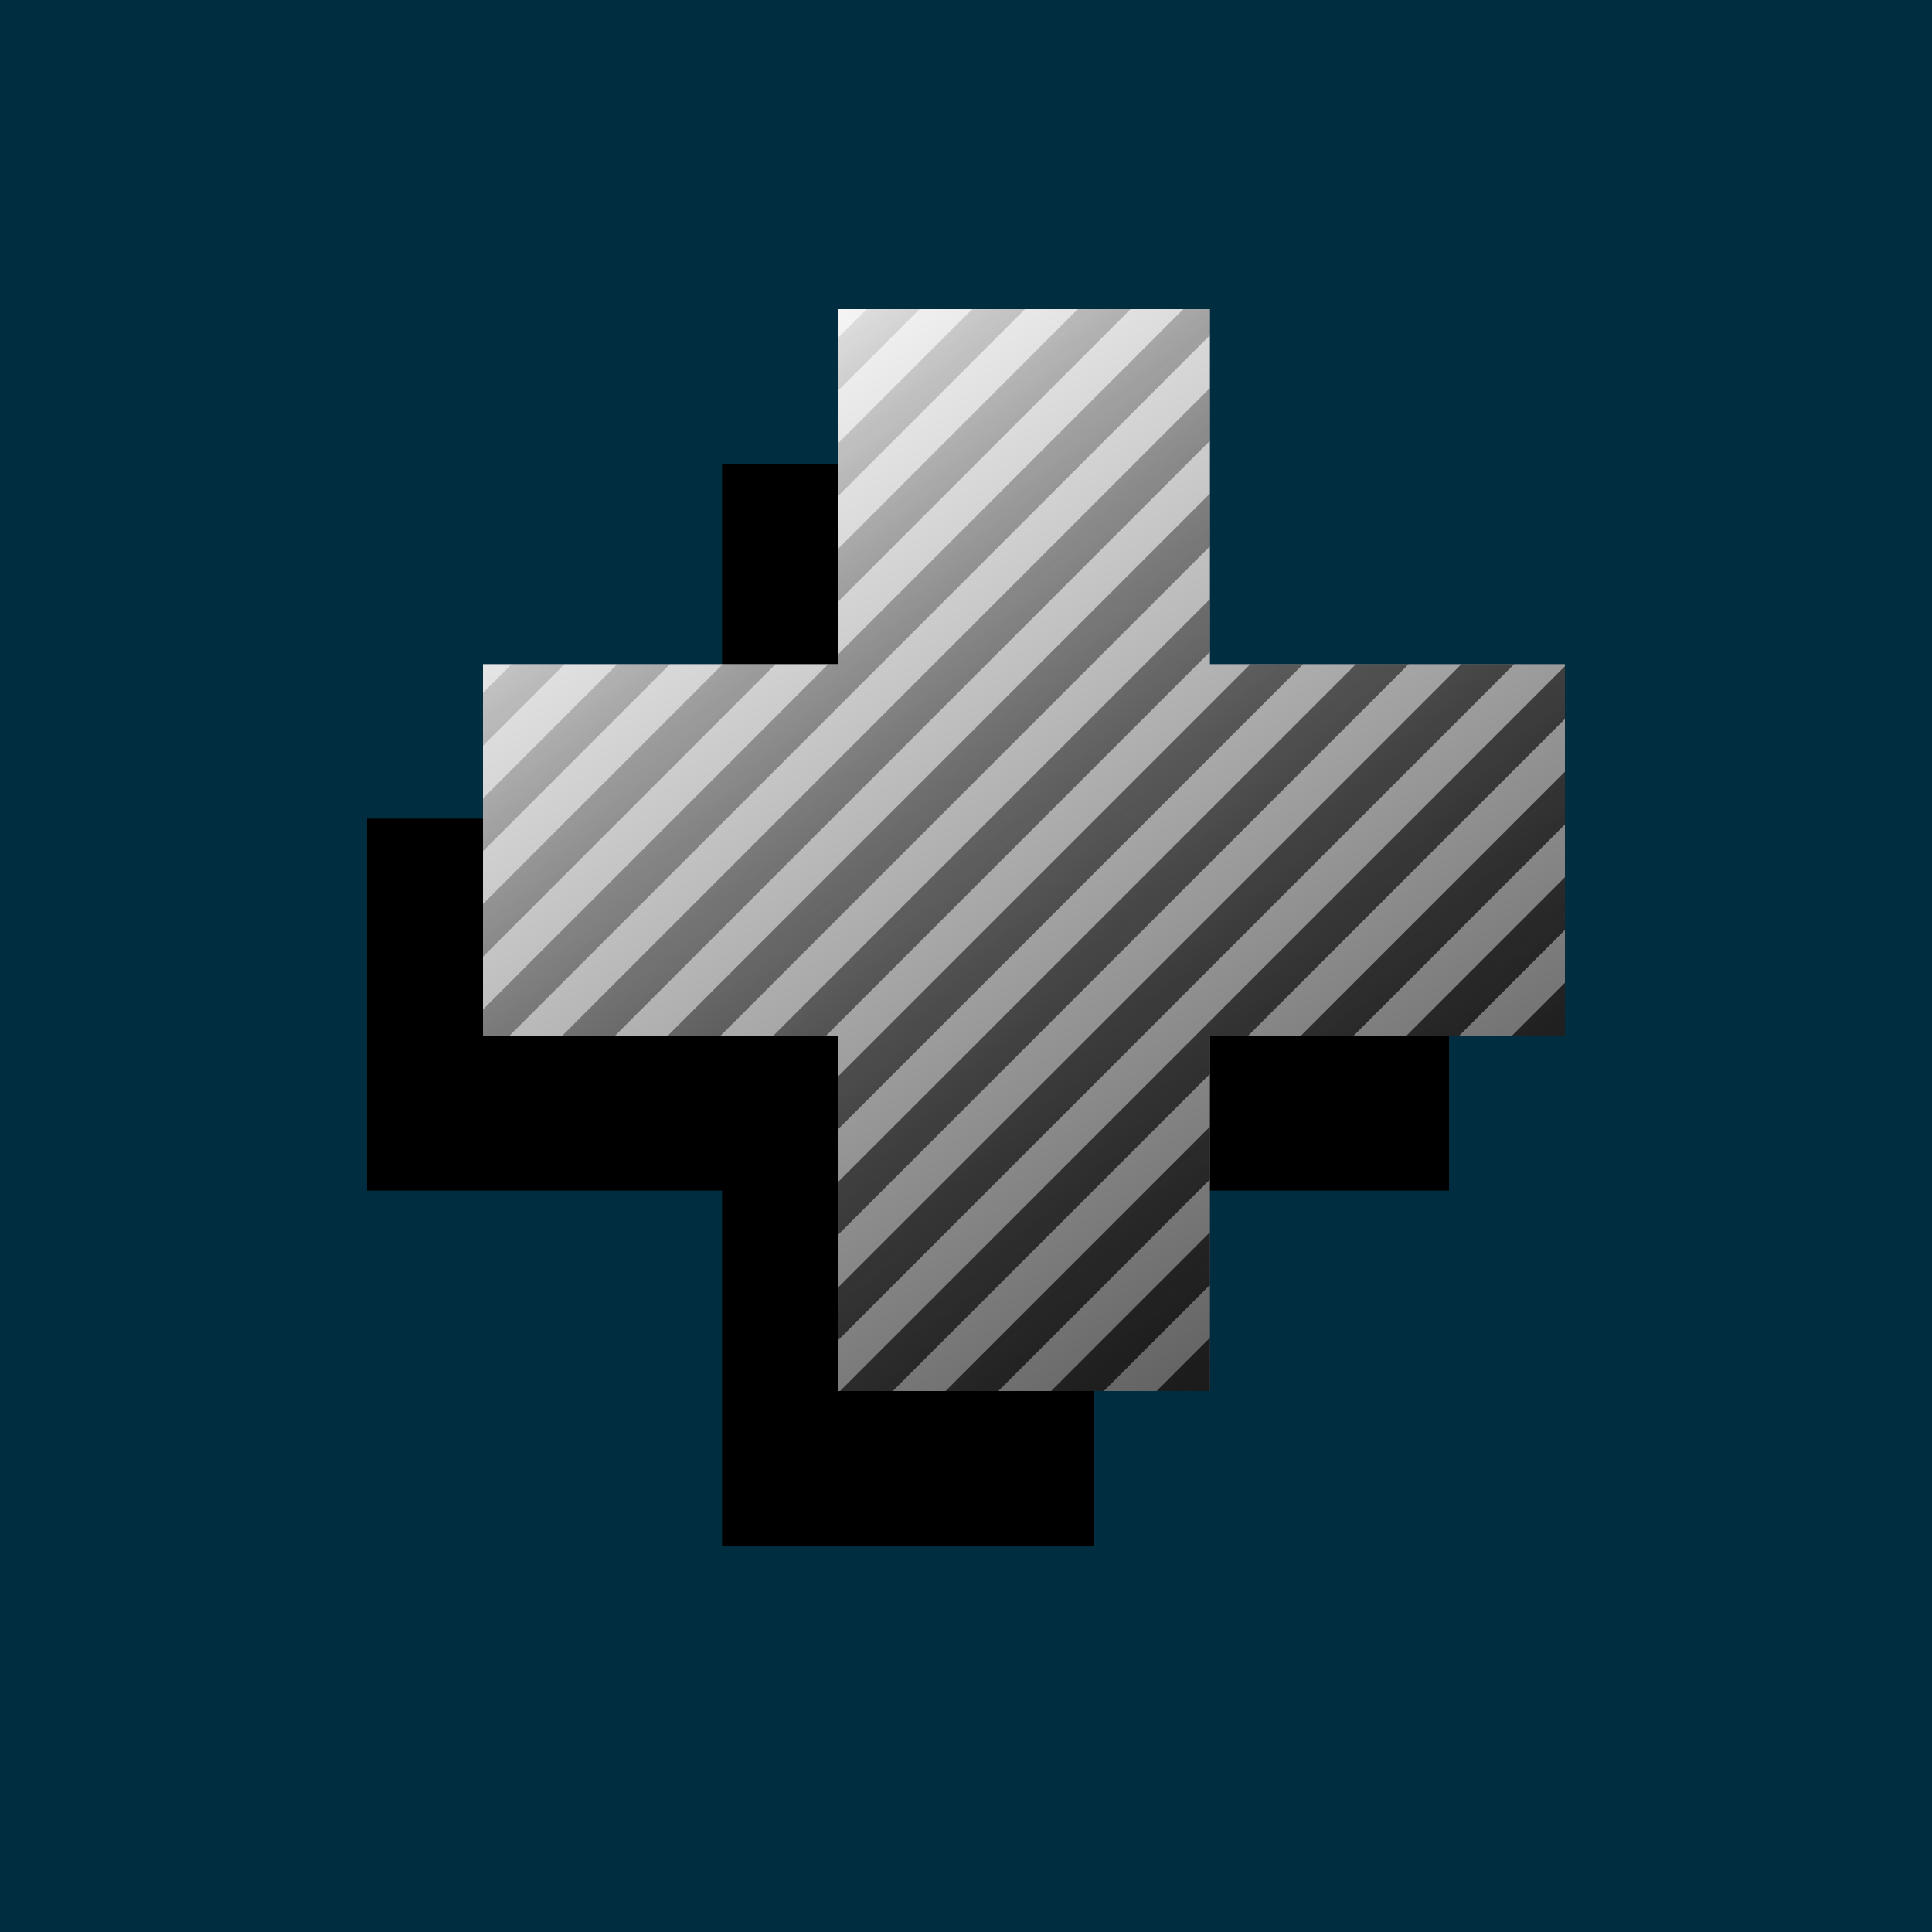 <svg width="100" height="100" viewBox="0 0 100 100" fill="none" xmlns="http://www.w3.org/2000/svg">
<rect width="100" height="100" fill="#002E40"/>
<path d="M56.625 24H37.375V42.375H19V61.625H37.375V80H56.625V61.625H75V42.375H56.625V24Z" fill="black"/>
<path d="M43.375 16H62.625V72H43.375V16Z" fill="url(#paint0_linear_500_6576)"/>
<path d="M25 53.625V34.375H81V53.625H25Z" fill="url(#paint1_linear_500_6576)"/>
<path d="M81 53.598V50.867L78.242 53.625H80.973L81 53.598Z" fill="url(#paint2_linear_500_6576)"/>
<path d="M62.625 71.973V69.242L59.867 72H62.598L62.625 71.973Z" fill="url(#paint3_linear_500_6576)"/>
<path d="M57.136 72L62.625 66.511V63.78L54.405 72H57.136Z" fill="url(#paint4_linear_500_6576)"/>
<path d="M51.674 72L62.625 61.049V58.319L48.944 72H51.674Z" fill="url(#paint5_linear_500_6576)"/>
<path d="M46.213 72L62.625 55.588V53.625H64.588L81 37.213V34.482L43.482 72H46.213Z" fill="url(#paint6_linear_500_6576)"/>
<path d="M43.375 69.376L78.376 34.375H75.645L43.375 66.645V69.376Z" fill="url(#paint7_linear_500_6576)"/>
<path d="M43.375 63.914L72.914 34.375H70.183L43.375 61.183V63.914Z" fill="url(#paint8_linear_500_6576)"/>
<path d="M43.375 58.452L67.452 34.375H64.721L43.375 55.721V58.452Z" fill="url(#paint9_linear_500_6576)"/>
<path d="M42.74 53.625L62.625 33.74V31.01L40.01 53.625H42.74Z" fill="url(#paint10_linear_500_6576)"/>
<path d="M37.279 53.625L62.625 28.279V25.548L34.548 53.625H37.279Z" fill="url(#paint11_linear_500_6576)"/>
<path d="M31.817 53.625L62.625 22.817V20.086L29.086 53.625H31.817Z" fill="url(#paint12_linear_500_6576)"/>
<path d="M26.355 53.625L62.625 17.355V16H61.249L43.375 33.874V34.375H42.874L25 52.249V53.625H26.355Z" fill="url(#paint13_linear_500_6576)"/>
<path d="M25 49.518L40.143 34.375H37.412L25 46.787V49.518Z" fill="url(#paint14_linear_500_6576)"/>
<path d="M25 44.056L34.681 34.375H31.951L25 41.326V44.056Z" fill="url(#paint15_linear_500_6576)"/>
<path d="M25 38.595L29.22 34.375H26.489L25 35.864V38.595Z" fill="url(#paint16_linear_500_6576)"/>
<path d="M43.375 17.489V20.22L47.595 16H44.864L43.375 17.489Z" fill="url(#paint17_linear_500_6576)"/>
<path d="M50.326 16L43.375 22.951V25.681L53.056 16H50.326Z" fill="url(#paint18_linear_500_6576)"/>
<path d="M55.787 16L43.375 28.412V31.143L58.518 16H55.787Z" fill="url(#paint19_linear_500_6576)"/>
<path d="M81 39.944L67.319 53.625H70.049L81 42.674V39.944Z" fill="url(#paint20_linear_500_6576)"/>
<path d="M81 45.405L72.78 53.625H75.511L81 48.136V45.405Z" fill="url(#paint21_linear_500_6576)"/>
<defs>
<linearGradient id="paint0_linear_500_6576" x1="36" y1="16" x2="74.5" y2="79" gradientUnits="userSpaceOnUse">
<stop stop-color="white"/>
<stop offset="1" stop-color="#414141"/>
</linearGradient>
<linearGradient id="paint1_linear_500_6576" x1="36" y1="16" x2="74.5" y2="79" gradientUnits="userSpaceOnUse">
<stop stop-color="white"/>
<stop offset="1" stop-color="#414141"/>
</linearGradient>
<linearGradient id="paint2_linear_500_6576" x1="69" y1="72" x2="31.5" y2="23" gradientUnits="userSpaceOnUse">
<stop stop-color="#181818"/>
<stop offset="1" stop-opacity="0.05"/>
</linearGradient>
<linearGradient id="paint3_linear_500_6576" x1="69" y1="72" x2="31.5" y2="23" gradientUnits="userSpaceOnUse">
<stop stop-color="#181818"/>
<stop offset="1" stop-opacity="0.05"/>
</linearGradient>
<linearGradient id="paint4_linear_500_6576" x1="69" y1="72" x2="31.5" y2="23" gradientUnits="userSpaceOnUse">
<stop stop-color="#181818"/>
<stop offset="1" stop-opacity="0.05"/>
</linearGradient>
<linearGradient id="paint5_linear_500_6576" x1="69" y1="72" x2="31.5" y2="23" gradientUnits="userSpaceOnUse">
<stop stop-color="#181818"/>
<stop offset="1" stop-opacity="0.05"/>
</linearGradient>
<linearGradient id="paint6_linear_500_6576" x1="69" y1="72" x2="31.5" y2="23" gradientUnits="userSpaceOnUse">
<stop stop-color="#181818"/>
<stop offset="1" stop-opacity="0.05"/>
</linearGradient>
<linearGradient id="paint7_linear_500_6576" x1="69" y1="72" x2="31.5" y2="23" gradientUnits="userSpaceOnUse">
<stop stop-color="#181818"/>
<stop offset="1" stop-opacity="0.05"/>
</linearGradient>
<linearGradient id="paint8_linear_500_6576" x1="69" y1="72" x2="31.5" y2="23" gradientUnits="userSpaceOnUse">
<stop stop-color="#181818"/>
<stop offset="1" stop-opacity="0.05"/>
</linearGradient>
<linearGradient id="paint9_linear_500_6576" x1="69" y1="72" x2="31.5" y2="23" gradientUnits="userSpaceOnUse">
<stop stop-color="#181818"/>
<stop offset="1" stop-opacity="0.05"/>
</linearGradient>
<linearGradient id="paint10_linear_500_6576" x1="69" y1="72" x2="31.5" y2="23" gradientUnits="userSpaceOnUse">
<stop stop-color="#181818"/>
<stop offset="1" stop-opacity="0.05"/>
</linearGradient>
<linearGradient id="paint11_linear_500_6576" x1="69" y1="72" x2="31.5" y2="23" gradientUnits="userSpaceOnUse">
<stop stop-color="#181818"/>
<stop offset="1" stop-opacity="0.05"/>
</linearGradient>
<linearGradient id="paint12_linear_500_6576" x1="69" y1="72" x2="31.5" y2="23" gradientUnits="userSpaceOnUse">
<stop stop-color="#181818"/>
<stop offset="1" stop-opacity="0.05"/>
</linearGradient>
<linearGradient id="paint13_linear_500_6576" x1="69" y1="72" x2="31.5" y2="23" gradientUnits="userSpaceOnUse">
<stop stop-color="#181818"/>
<stop offset="1" stop-opacity="0.05"/>
</linearGradient>
<linearGradient id="paint14_linear_500_6576" x1="69" y1="72" x2="31.5" y2="23" gradientUnits="userSpaceOnUse">
<stop stop-color="#181818"/>
<stop offset="1" stop-opacity="0.05"/>
</linearGradient>
<linearGradient id="paint15_linear_500_6576" x1="69" y1="72" x2="31.5" y2="23" gradientUnits="userSpaceOnUse">
<stop stop-color="#181818"/>
<stop offset="1" stop-opacity="0.05"/>
</linearGradient>
<linearGradient id="paint16_linear_500_6576" x1="69" y1="72" x2="31.5" y2="23" gradientUnits="userSpaceOnUse">
<stop stop-color="#181818"/>
<stop offset="1" stop-opacity="0.05"/>
</linearGradient>
<linearGradient id="paint17_linear_500_6576" x1="69" y1="72" x2="31.5" y2="23" gradientUnits="userSpaceOnUse">
<stop stop-color="#181818"/>
<stop offset="1" stop-opacity="0.05"/>
</linearGradient>
<linearGradient id="paint18_linear_500_6576" x1="69" y1="72" x2="31.5" y2="23" gradientUnits="userSpaceOnUse">
<stop stop-color="#181818"/>
<stop offset="1" stop-opacity="0.05"/>
</linearGradient>
<linearGradient id="paint19_linear_500_6576" x1="69" y1="72" x2="31.5" y2="23" gradientUnits="userSpaceOnUse">
<stop stop-color="#181818"/>
<stop offset="1" stop-opacity="0.05"/>
</linearGradient>
<linearGradient id="paint20_linear_500_6576" x1="69" y1="72" x2="31.5" y2="23" gradientUnits="userSpaceOnUse">
<stop stop-color="#181818"/>
<stop offset="1" stop-opacity="0.05"/>
</linearGradient>
<linearGradient id="paint21_linear_500_6576" x1="69" y1="72" x2="31.5" y2="23" gradientUnits="userSpaceOnUse">
<stop stop-color="#181818"/>
<stop offset="1" stop-opacity="0.05"/>
</linearGradient>
</defs>
</svg>

